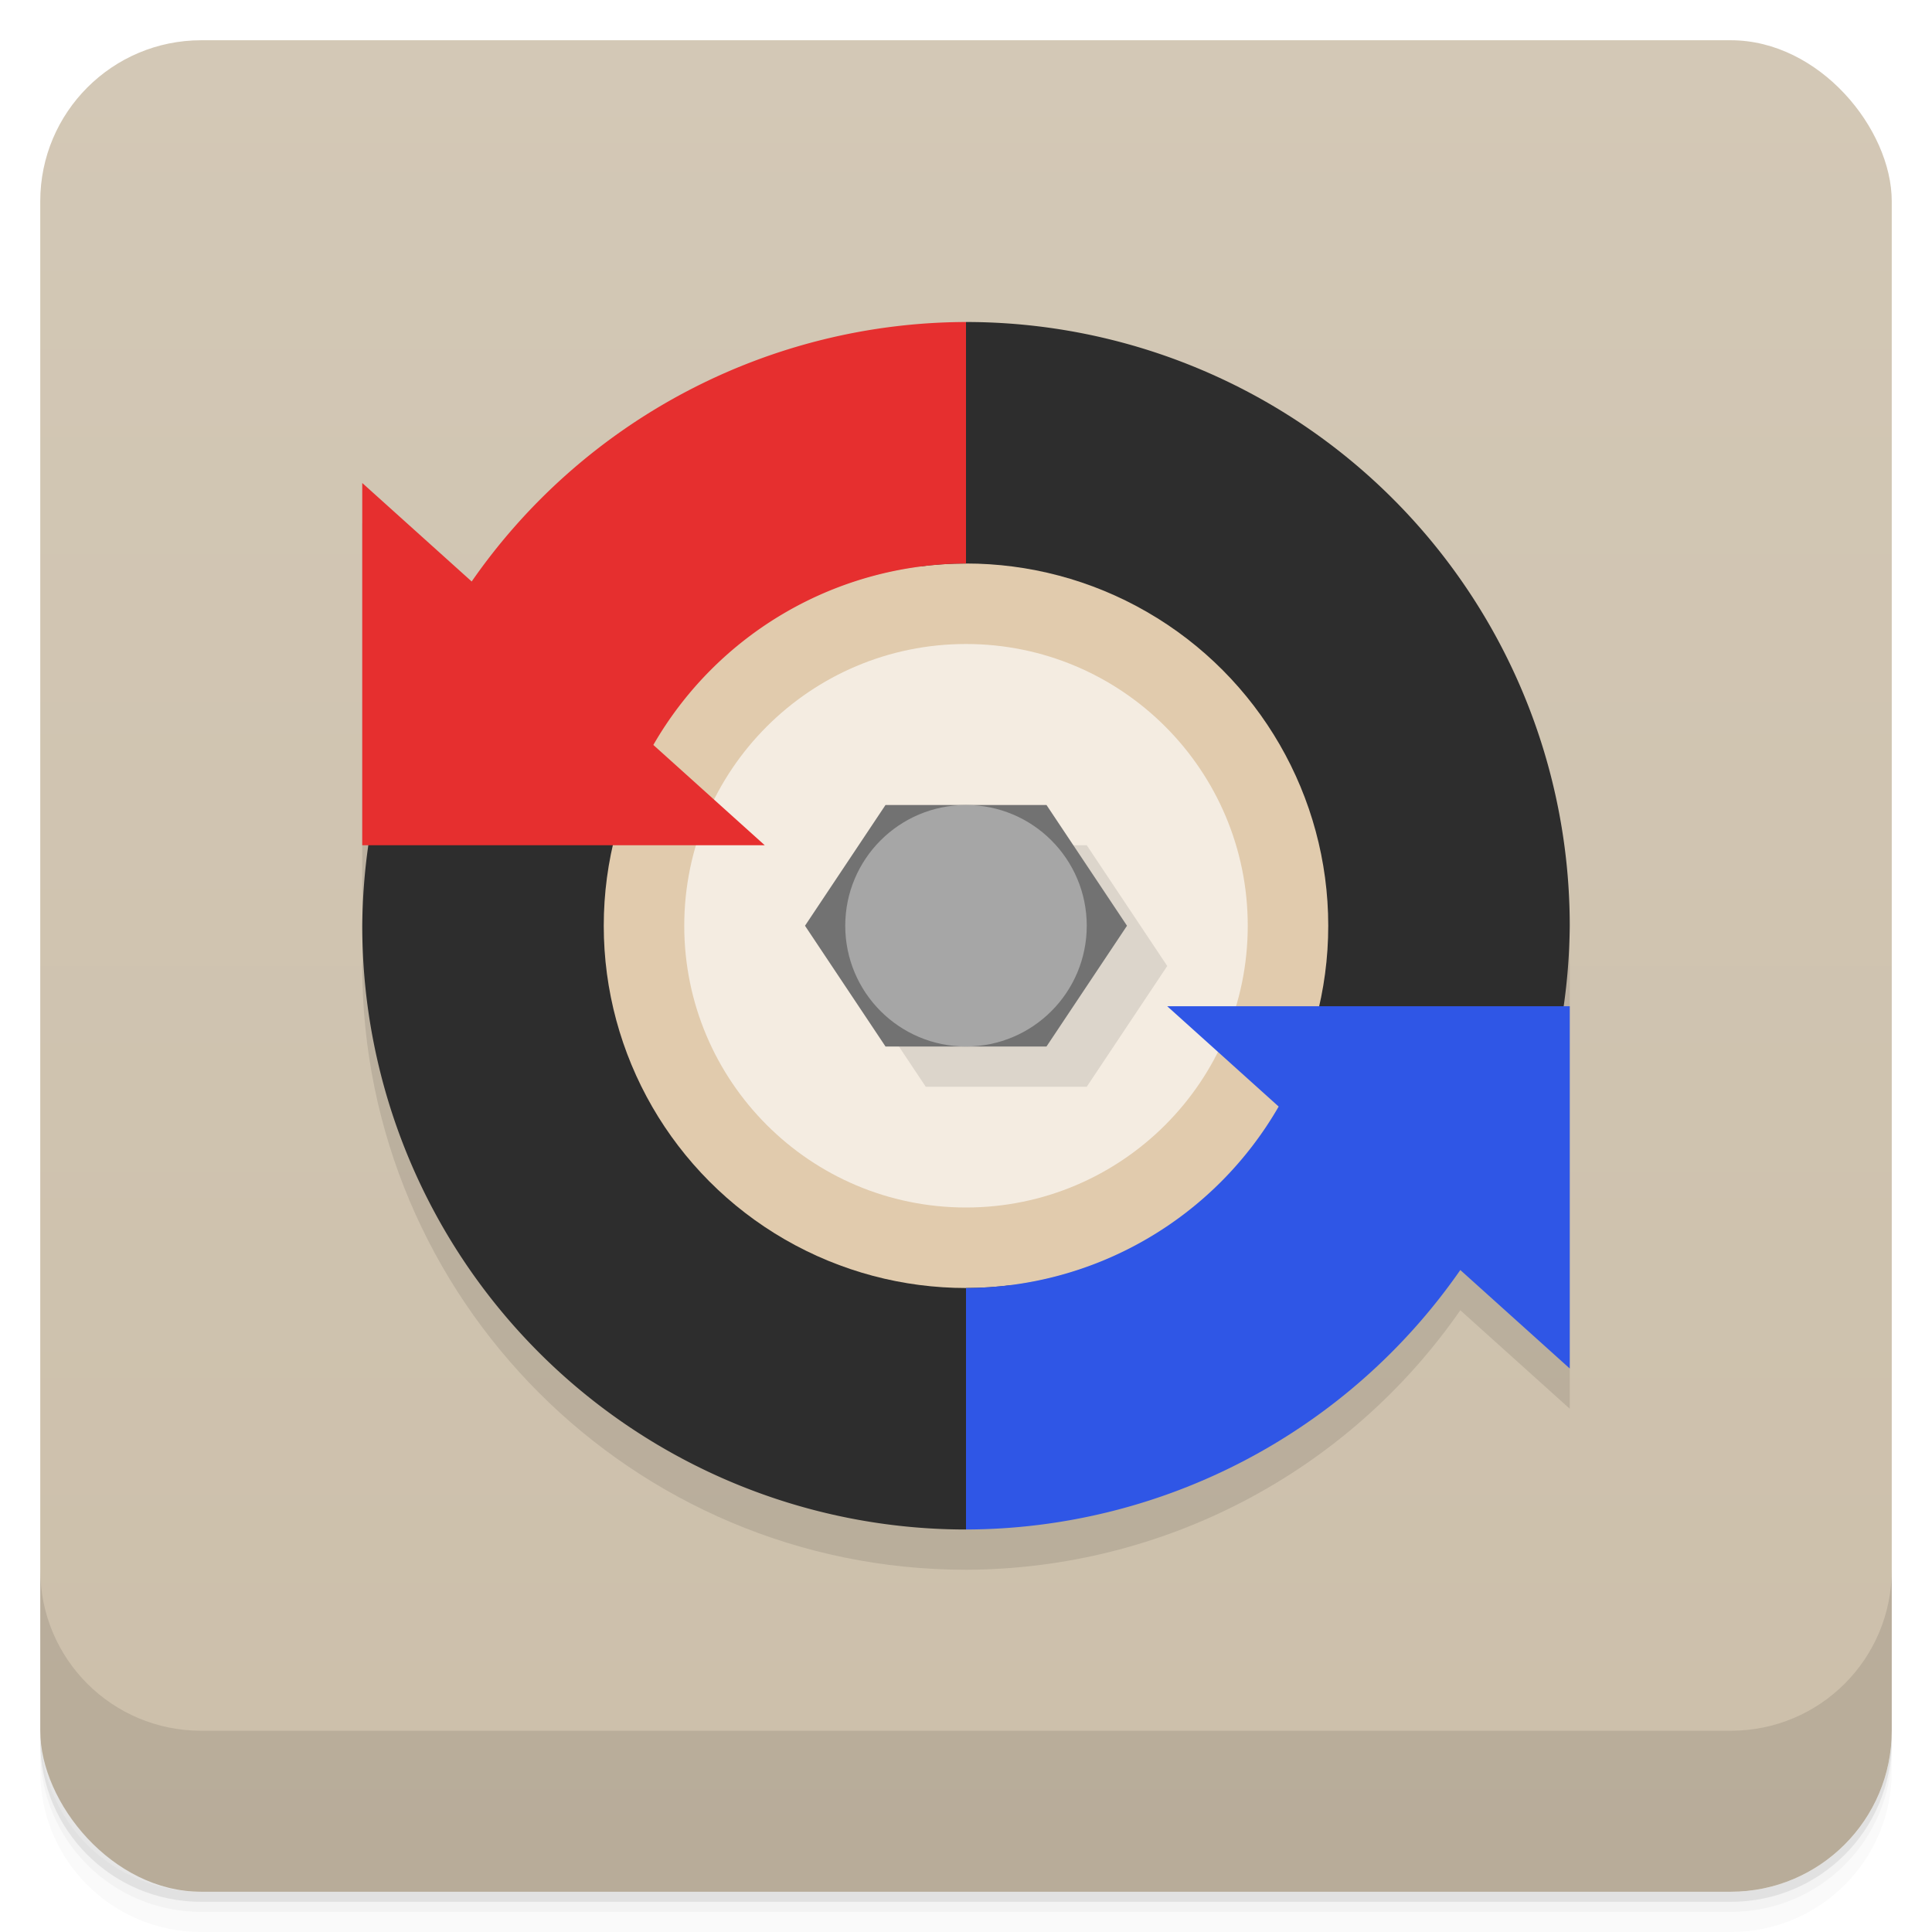 <svg version="1.1" viewBox="0 0 48 48" xmlns="http://www.w3.org/2000/svg">
 <defs>
  <linearGradient id="bg" x2="0" y1="1" y2="47" gradientUnits="userSpaceOnUse">
   <stop style="stop-color:#d3c8b6" offset="0"/>
   <stop style="stop-color:#ccbfaa" offset="1"/>
  </linearGradient>
 </defs>
 <path d="m1 43v0.25c0 2.216 1.784 4 4 4h38c2.216 0 4-1.784 4-4v-0.25c0 2.216-1.784 4-4 4h-38c-2.216 0-4-1.784-4-4zm0 0.5v0.5c0 2.216 1.784 4 4 4h38c2.216 0 4-1.784 4-4v-0.5c0 2.216-1.784 4-4 4h-38c-2.216 0-4-1.784-4-4z" style="opacity:.02"/>
 <path d="m1 43.25v0.25c0 2.216 1.784 4 4 4h38c2.216 0 4-1.784 4-4v-0.25c0 2.216-1.784 4-4 4h-38c-2.216 0-4-1.784-4-4z" style="opacity:.05"/>
 <path d="m1 43v0.25c0 2.216 1.784 4 4 4h38c2.216 0 4-1.784 4-4v-0.25c0 2.216-1.784 4-4 4h-38c-2.216 0-4-1.784-4-4z" style="opacity:.1"/>
 <rect x="1" y="1" width="46" height="46" rx="4" style="fill:url(#bg)"/>
 <path d="m1 39v4c0 2.216 1.784 4 4 4h38c2.216 0 4-1.784 4-4v-4c0 2.216-1.784 4-4 4h-38c-2.216 0-4-1.784-4-4z" style="opacity:.1"/>
 <path d="m24 9c-4.901 0.014-9.487 2.421-12.281 6.447l-2.719-2.447v9c0 1 0.024 1.517 0 2 0 8.284 6.716 15 15 15 4.901-0.014 9.487-2.421 12.281-6.447l2.719 2.447v-11c0-8.284-6.716-15-15-15z" style="opacity:.1"/>
 <path d="m24 8-2 11-12.846 1.977a15 15 0 0 0-0.154 2.023 15 15 0 0 0 15 15l2-11 12.846-1.977a15 15 0 0 0 0.154-2.023 15 15 0 0 0-15-15z" style="fill:#2d2d2d"/>
 <circle cx="24" cy="23" r="9" style="fill:#e1cbad;paint-order:stroke fill markers;stroke-width:1.059"/>
 <circle cx="24" cy="23" r="7" style="fill:#f4ece1;paint-order:stroke fill markers"/>
 <path d="m24 8a15 15 0 0 0-12.281 6.447l-2.719-2.447v9h10l-2.768-2.492a9 9 0 0 1 7.768-4.508v-6z" style="fill:#e62f2f"/>
 <path d="m24 38a15 15 0 0 0 12.281-6.447l2.719 2.447v-9h-10l2.768 2.492a9 9 0 0 1-7.768 4.508z" style="fill:#2f56e6"/>
 <path d="m23 21h4l2 3-2 3h-4l-2-3z" style="opacity:.1"/>
 <path d="m22 20h4l2 3-2 3h-4l-2-3z" style="fill:#727272"/>
 <circle cx="24" cy="23" r="3" style="fill:#a6a6a6;paint-order:stroke fill markers"/>
</svg>
